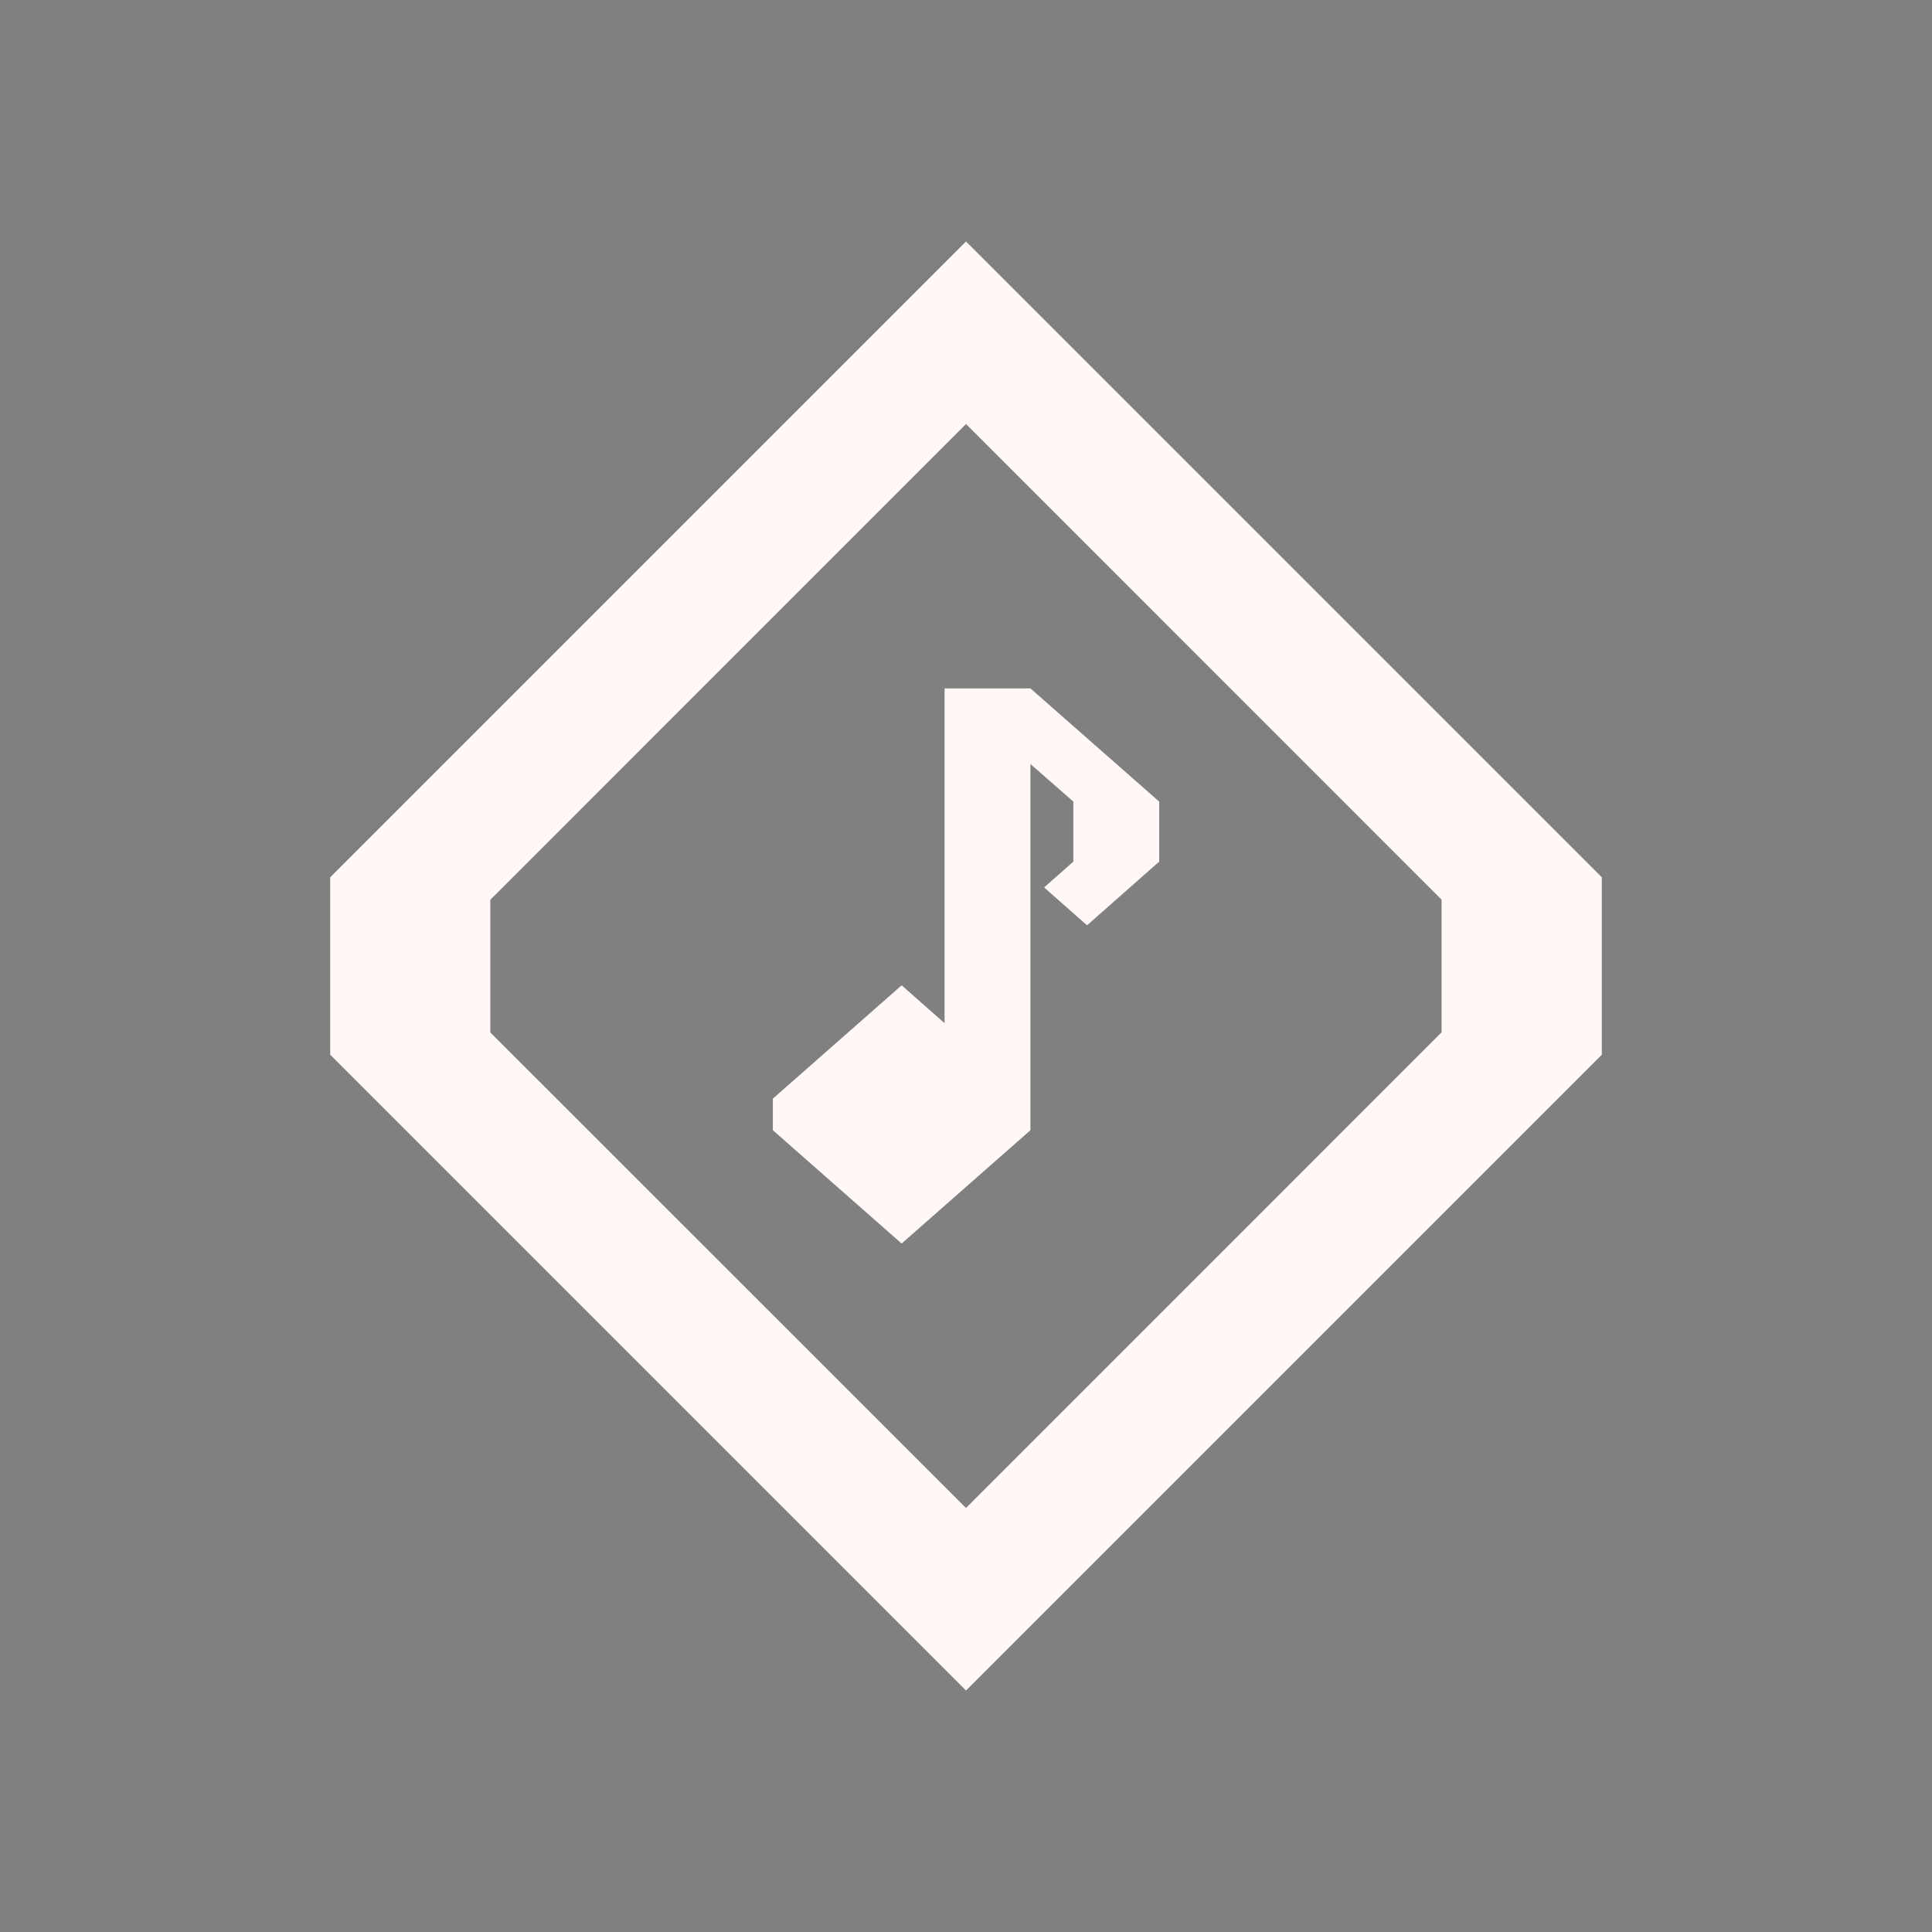 <?xml version="1.0" encoding="UTF-8" standalone="no"?>
<svg
   xmlns:dc="http://purl.org/dc/elements/1.1/"
   xmlns:cc="http://creativecommons.org/ns#"
   xmlns:rdf="http://www.w3.org/1999/02/22-rdf-syntax-ns#"
   xmlns:svg="http://www.w3.org/2000/svg"
   xmlns="http://www.w3.org/2000/svg"
   xmlns:sodipodi="http://sodipodi.sourceforge.net/DTD/sodipodi-0.dtd"
   xmlns:inkscape="http://www.inkscape.org/namespaces/inkscape"
   width="32"
   height="32"
   version="1"
   id="svg12"
   sodipodi:docname="cantata.svg"
   inkscape:version="0.92.5 (2060ec1f9f, 2020-04-08)">
<rect width="100%" height="100%" fill="#808080" stroke="none"/>
<style
     id="current-color-scheme" >
      .ColorScheme-Text{color:rgb(255,248,247);} .ColorScheme-Background{color:rgb(3,27,22);} .ColorScheme-Highlight{color:rgb(229,27,66);} .ColorScheme-ViewText{color:rgb(250,233,232);} .ColorScheme-ViewBackground{color:rgb(1,13,10);} .ColorScheme-ViewHover{color:rgb(148,34,40);} .ColorScheme-ViewFocus{color:rgb(201,30,60);} .ColorScheme-ButtonText{color:rgb(233,245,243);} .ColorScheme-ButtonBackground{color:rgb(28,4,8);} .ColorScheme-ButtonHover{color:rgb(148,34,40);} .ColorScheme-ButtonFocus{color:rgb(201,30,60);}
  </style>
  <defs
     id="defs16" />
  <sodipodi:namedview
     pagecolor="#ffffff"
     bordercolor="#666666"
     borderopacity="1"
     objecttolerance="10"
     gridtolerance="10"
     guidetolerance="10"
     inkscape:pageopacity="0"
     inkscape:pageshadow="2"
     inkscape:window-width="1720"
     inkscape:window-height="1298"
     id="namedview14"
     showgrid="false"
     inkscape:snap-smooth-nodes="true"
     showguides="false"
     inkscape:guide-bbox="true"
     inkscape:snap-midpoints="false"
     inkscape:snap-bbox="true"
     inkscape:bbox-nodes="true"
     inkscape:zoom="1.84375"
     inkscape:cx="-50.536458"
     inkscape:cy="-59.191803"
     inkscape:window-x="0"
     inkscape:window-y="0"
     inkscape:window-maximized="0"
     inkscape:current-layer="22-22-cantata">
    <sodipodi:guide
       position="-4.142,-59.222"
       orientation="0,1"
       id="guide865"
       inkscape:locked="false" />
    <sodipodi:guide
       position="-2.493,-52.867"
       orientation="1,0"
       id="guide869"
       inkscape:locked="false" />
    <sodipodi:guide
       position="0.507,-62.214"
       orientation="1,0"
       id="guide871"
       inkscape:locked="false" />
    <sodipodi:guide
       position="-8.493,-62.214"
       orientation="1,0"
       id="guide875"
       inkscape:locked="false" />
    <sodipodi:guide
       position="-1.892,-52.242"
       orientation="0,1"
       id="guide879"
       inkscape:locked="false" />
    <sodipodi:guide
       position="4.588,-56.528"
       orientation="1,0"
       id="guide883"
       inkscape:locked="false" />
    <sodipodi:guide
       position="-6.242,-92.167"
       orientation="0.504,0.864"
       id="guide892"
       inkscape:locked="false" />
    <sodipodi:guide
       position="-9.992,-92.604"
       orientation="-0.503,0.864"
       id="guide894"
       inkscape:locked="false" />
    <sodipodi:guide
       position="-8.492,-93.479"
       orientation="-0.504,0.864"
       id="guide896"
       inkscape:locked="false" />
    <sodipodi:guide
       position="2.007,-56.257"
       orientation="-0.504,0.863"
       id="guide898"
       inkscape:locked="false" />
    <sodipodi:guide
       position="-19.846,-30.909"
       orientation="1,0"
       id="guide907"
       inkscape:locked="false" />
    <sodipodi:guide
       position="-19.846,-30.909"
       orientation="0,1"
       id="guide909"
       inkscape:locked="false" />
    <sodipodi:guide
       position="-16.846,-40.411"
       orientation="0,1"
       id="guide934"
       inkscape:locked="false" />
  </sodipodi:namedview>
  <g
     id="22-22-cantata"
     transform="translate(32,10)">
    <rect
       style="opacity:0.001"
       width="22"
       height="22"
       x="0"
       y="0"
       rx=".582"
       ry=".688"
       id="rect2" />
    <path
       inkscape:connector-curvature="0"
       style="fill:currentColor;stroke-width:0.668"
       d="M 11,2.978 3.96,10.018 v 1.964 l 7.04,7.04 7.04,-7.04 v -1.964 z m 0,2.021 5.265,5.267 v 1.469 l -5.265,5.265 -5.267,-5.265 v -1.469 z m -0.238,2.927 v 3.707 l -0.475,-0.419 -1.426,1.255 v 0.35 l 1.426,1.255 1.426,-1.255 V 12.469 8.764 l 0.475,0.416 v 0.665 l -0.324,0.286 0.475,0.419 0.799,-0.705 v -0.665 l -1.426,-1.253 h -0.524 z"
       id="pathrot-3-6-7"
       class="ColorScheme-Text" />
  </g>
  <g
     id="cantata">
    <rect
       style="opacity:0.001"
       width="32"
       height="32"
       x="0"
       y="0"
       rx=".847"
       ry="1.001"
       id="rect7" />
    <path
       inkscape:connector-curvature="0"
       style="fill:currentColor"
       d="M 16,4 5.469,14.531 v 2.938 L 16,28 26.531,17.469 v -2.938 z m 0,3.023 7.877,7.879 v 2.197 L 16,24.977 8.121,17.1 v -2.197 z m -0.355,4.379 v 5.545 l -0.711,-0.627 -2.133,1.877 v 0.523 l 2.133,1.877 2.133,-1.877 v -0.523 -5.543 l 0.711,0.623 v 0.994 l -0.484,0.428 0.711,0.627 1.195,-1.055 v -0.994 l -2.133,-1.875 h -0.783 z"
       id="pathrot-3-6"
       class="ColorScheme-Text" />
  </g>
</svg>
